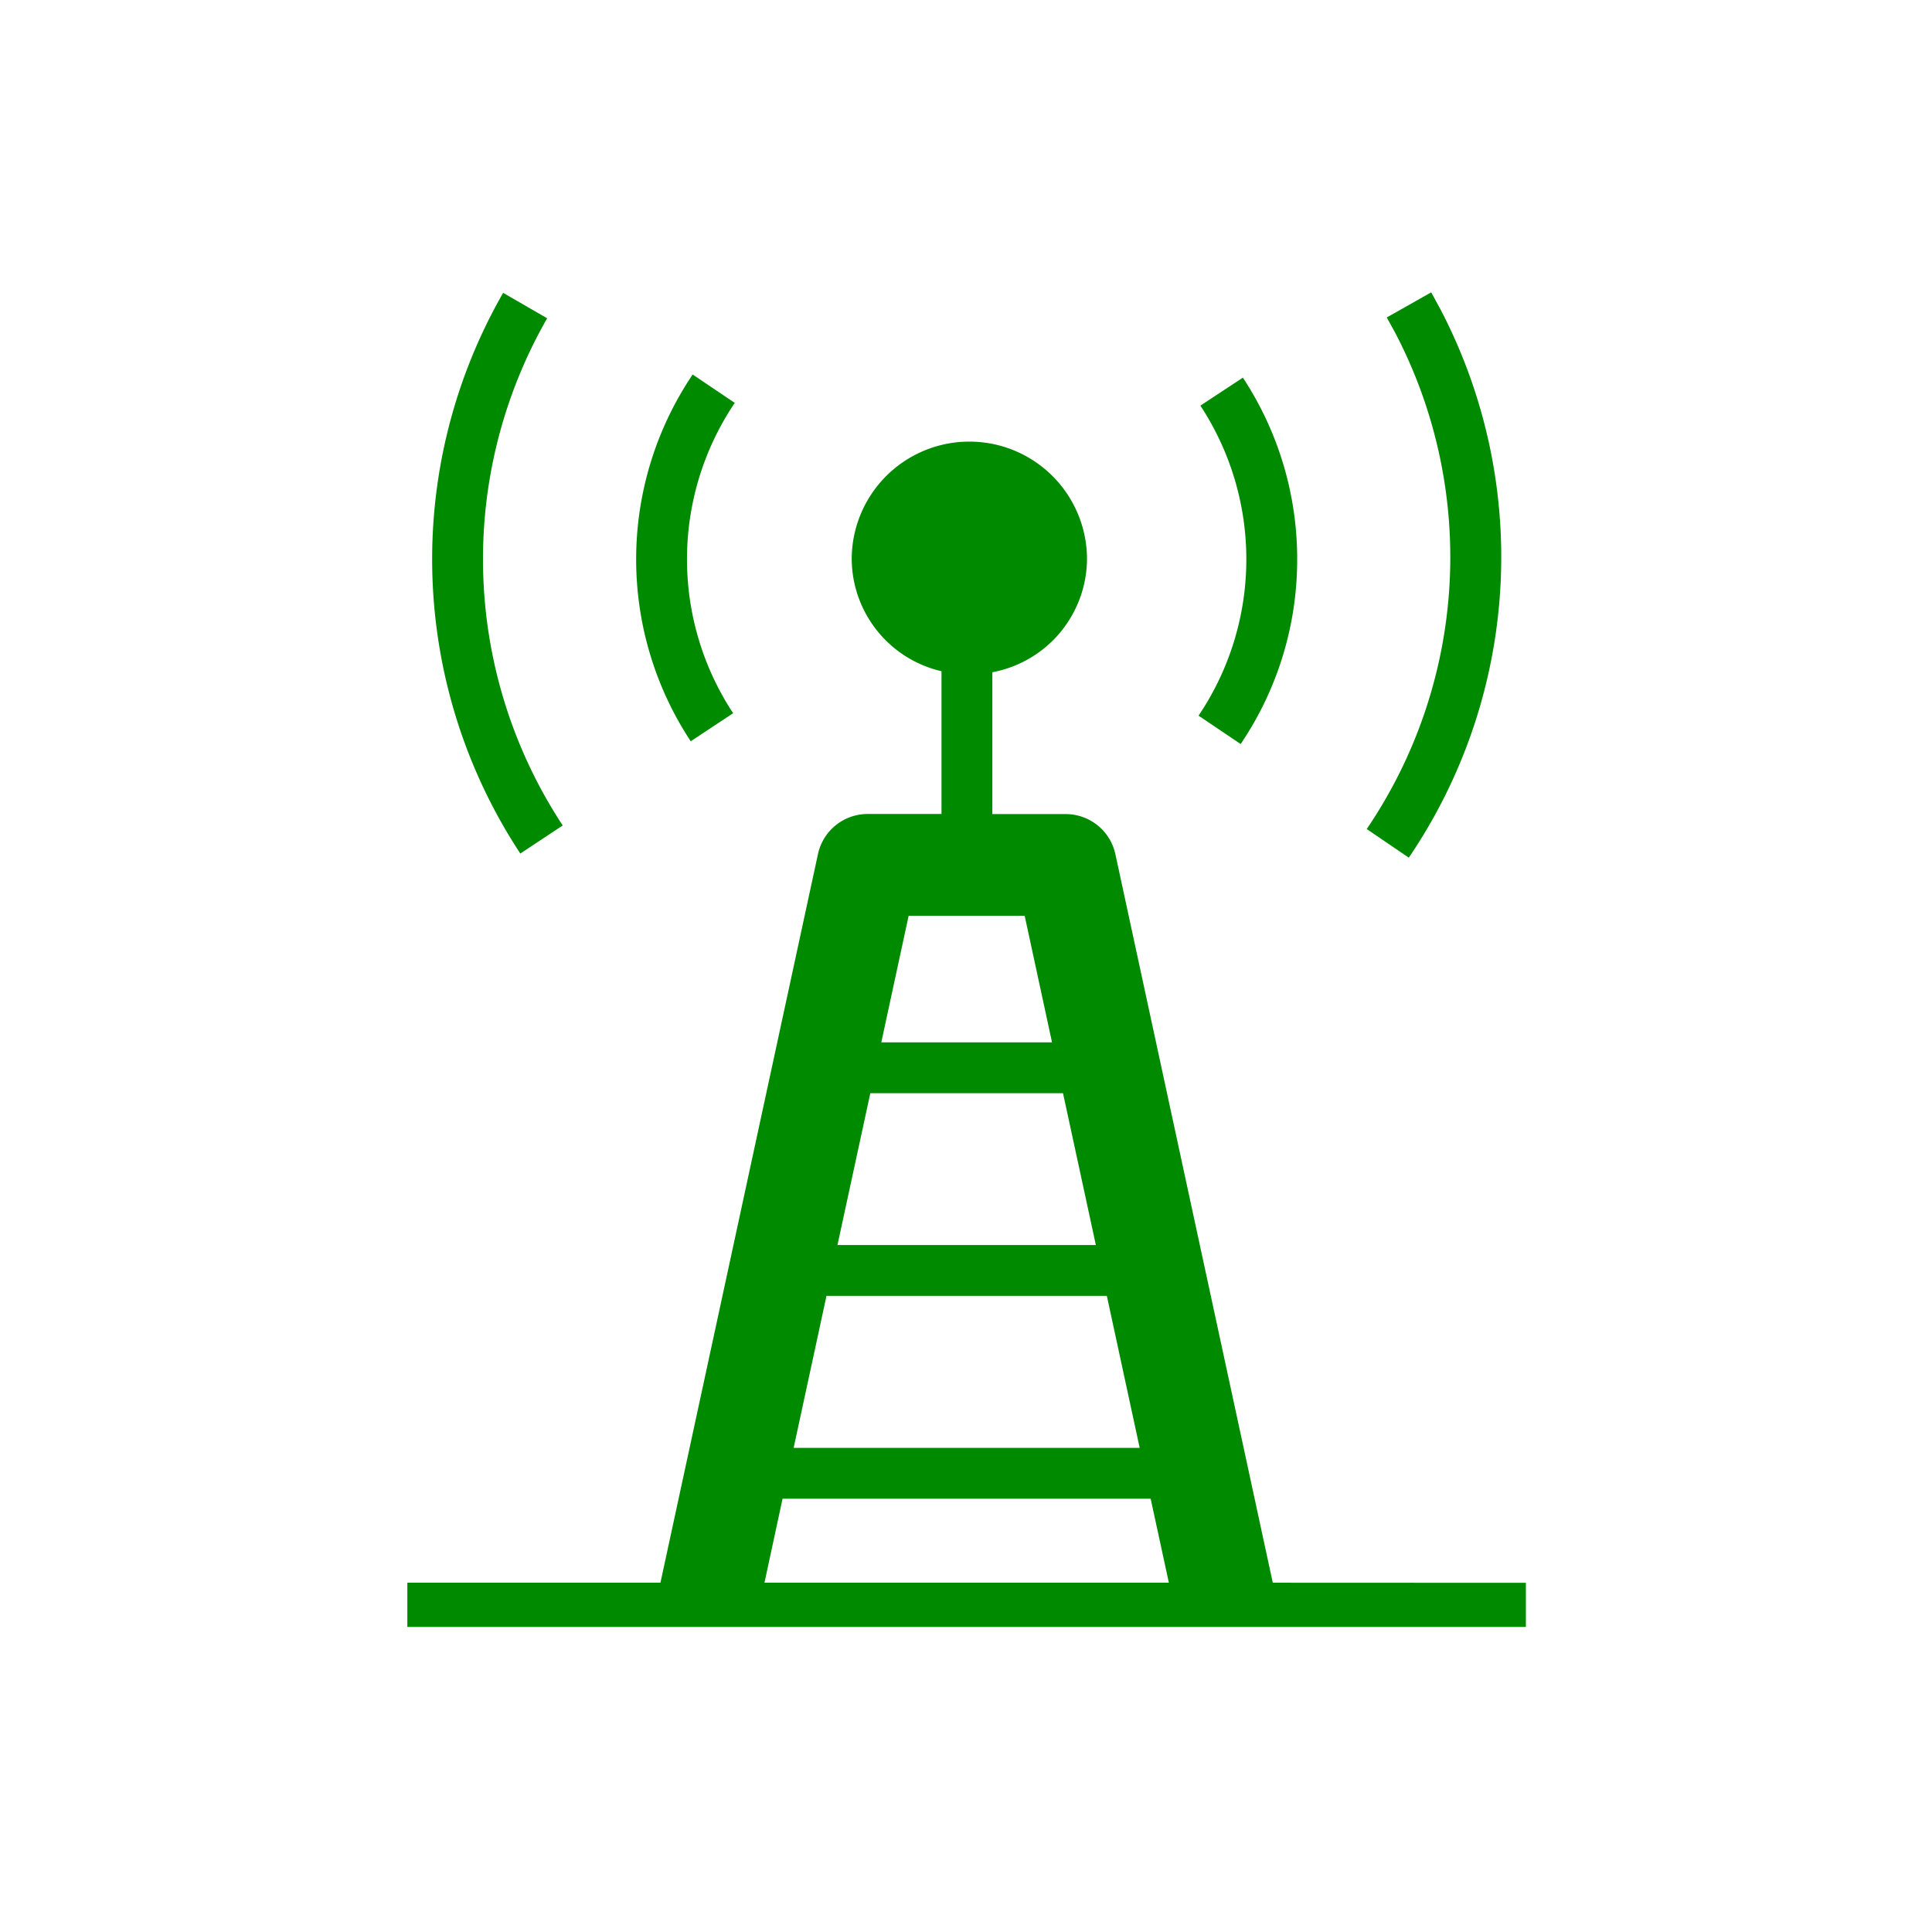 <svg xmlns="http://www.w3.org/2000/svg" viewBox="0 0 19 19" height="19" width="19"><title>communications-tower.svg</title><rect fill="none" x="0" y="0" width="19" height="19"></rect><path fill="#008a00" transform="translate(2 2)" d="M11.854,6.434l-.413-.281a4.762,4.762,0,0,0,.281-4.878l-.084-.153L12.075.875l.091.167a5.262,5.262,0,0,1-.311,5.392Zm1.152,7.132V14h-11v-.435H4.495L6.044,6.4a.5.5,0,0,1,.489-.395h.726V4.601A1.14,1.14,0,0,1,6.376,3.5a1.157,1.157,0,1,1,2.314,0,1.14,1.14,0,0,1-.931,1.111V6.006h.722A.5.5,0,0,1,8.969,6.4l1.548,7.165ZM8.454,8.751H6.559L6.236,10.244H8.777ZM6.128,10.744l-.323,1.495H9.208l-.323-1.495ZM6.936,7.006,6.667,8.251H8.346L8.077,7.006ZM5.518,13.565H9.495l-.179-.826h-3.62ZM5.21,5.014a2.752,2.752,0,0,1,.016-3.052L4.812,1.683a3.25,3.25,0,0,0-.019,3.607ZM10.757,3.5a3.243,3.243,0,0,0-.534-1.786l-.418.275a2.752,2.752,0,0,1-.018,3.049l.414.279A3.234,3.234,0,0,0,10.757,3.5ZM3.534,6.118A4.764,4.764,0,0,1,3.381,1.13L2.948.88a5.264,5.264,0,0,0,.169,5.514Z"></path></svg>